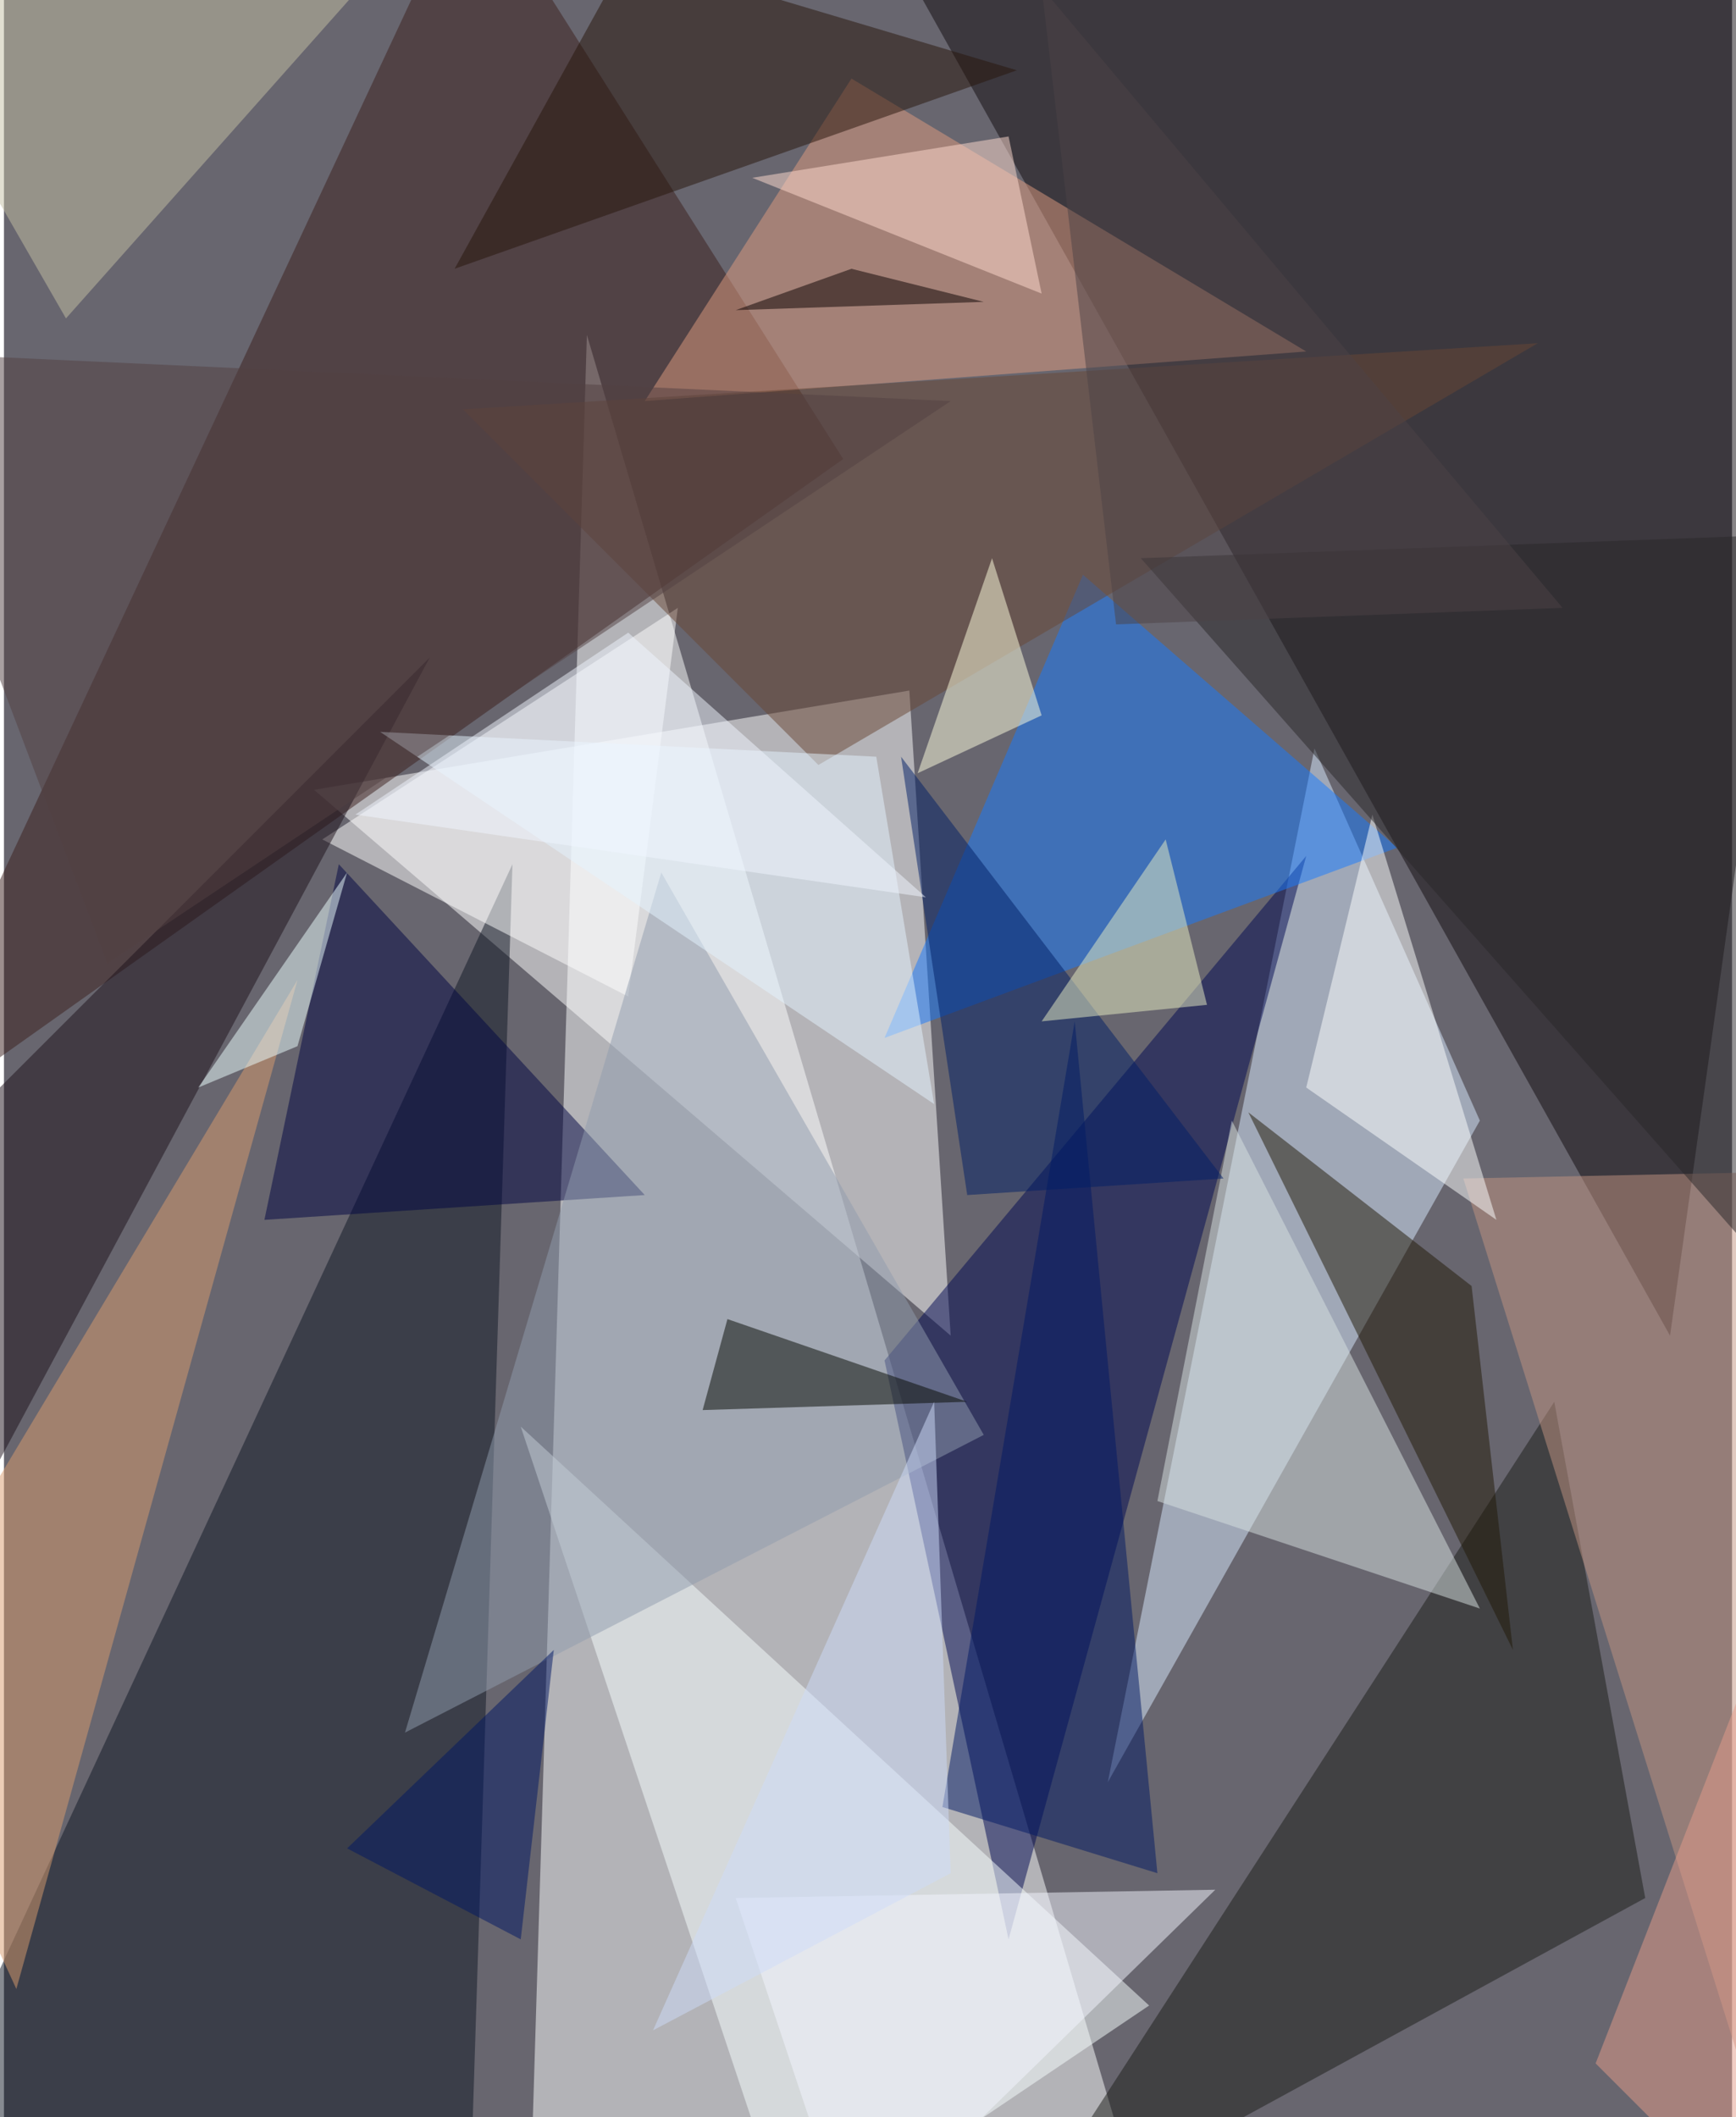 <svg xmlns="http://www.w3.org/2000/svg" width="228" height="278" viewBox="0 0 836 1024"><path fill="#68666f" d="M0 0h836v1024H0z"/><g fill-opacity=".502"><path fill="#fdffff" d="M554 1082L282 162l-28 924z"/><path fill="#100b0e" d="M430-26l468 16-92 656z"/><path fill="#fff" d="M150 382l288-48 20 312z"/><path fill="#3b1f1d" d="M406 222L226-62-62 554z"/><path fill="#d7e9ff" d="M634 362l80 180-180 320z"/><path fill="#0f1725" d="M226 1050l-264-20 284-612z"/><path fill="#000952" d="M426 658l60 280 144-524z"/><path fill="#f7ffff" d="M250 690l132 396 172-116z"/><path fill="#1a1c19" d="M750 678l44 240-308 168z"/><path fill="#167bff" d="M522 278l152 132-248 92z"/><path fill="#fff" d="M302 482l24-188-172 112z"/><path fill="#e09b7f" d="M410 38L310 194l320-24z"/><path fill="#201906" d="M710 622l-108-84 128 260z"/><path fill="#c19481" d="M850 1030l48-464-192 4z"/><path fill="#000543" d="M310 578l-184 12 36-172z"/><path fill="#909bae" d="M474 694L194 838l124-416z"/><path fill="#d7e1e1" d="M594 542l-36 184 156 52z"/><path fill="#26140b" d="M218 130l272-96-188-56z"/><path fill="#1d101a" d="M206 318L-62 818l28-260z"/><path fill="#d99b6e" d="M142 474L6 962l-68-148z"/><path fill="#c3c0a4" d="M222-62L30 154-62-6z"/><path fill="#001964" d="M518 494l40 412-104-32z"/><path fill="#684634" d="M742 166L394 370 222 198z"/><path fill="#050900" d="M338 682l12-44 116 40z"/><path fill="#e3f3ff" d="M422 366l-240-12 268 180z"/><path fill="#ffffe0" d="M502 346l-24-76-36 104z"/><path fill="#fcffff" d="M722 590l-60-196-32 132z"/><path fill="#001f67" d="M466 578l124-8-156-204z"/><path fill="#f3f6ff" d="M354 918l232-4-176 172z"/><path fill="#e7edc4" d="M502 494l80-8-20-80z"/><path fill="#ffdbcf" d="M486 66L362 86l140 56z"/><path fill="#534042" d="M50 466L-62 170l520 24z"/><path fill="#292729" d="M550 270l300 340 28-352z"/><path fill="#001764" d="M250 938l16-140-100 96z"/><path fill="#ecfeff" d="M142 506l24-84-72 104z"/><path fill="#e49c89" d="M858 1086l40-416-128 328z"/><path fill="#090000" d="M474 146l-120 4 56-20z"/><path fill="#4c4347" d="M502-6l252 300-216 8z"/><path fill="#eff6ff" d="M446 434L302 306l-132 88z"/><path fill="#cedcfa" d="M314 982l136-304 8 228z"/></g></svg>